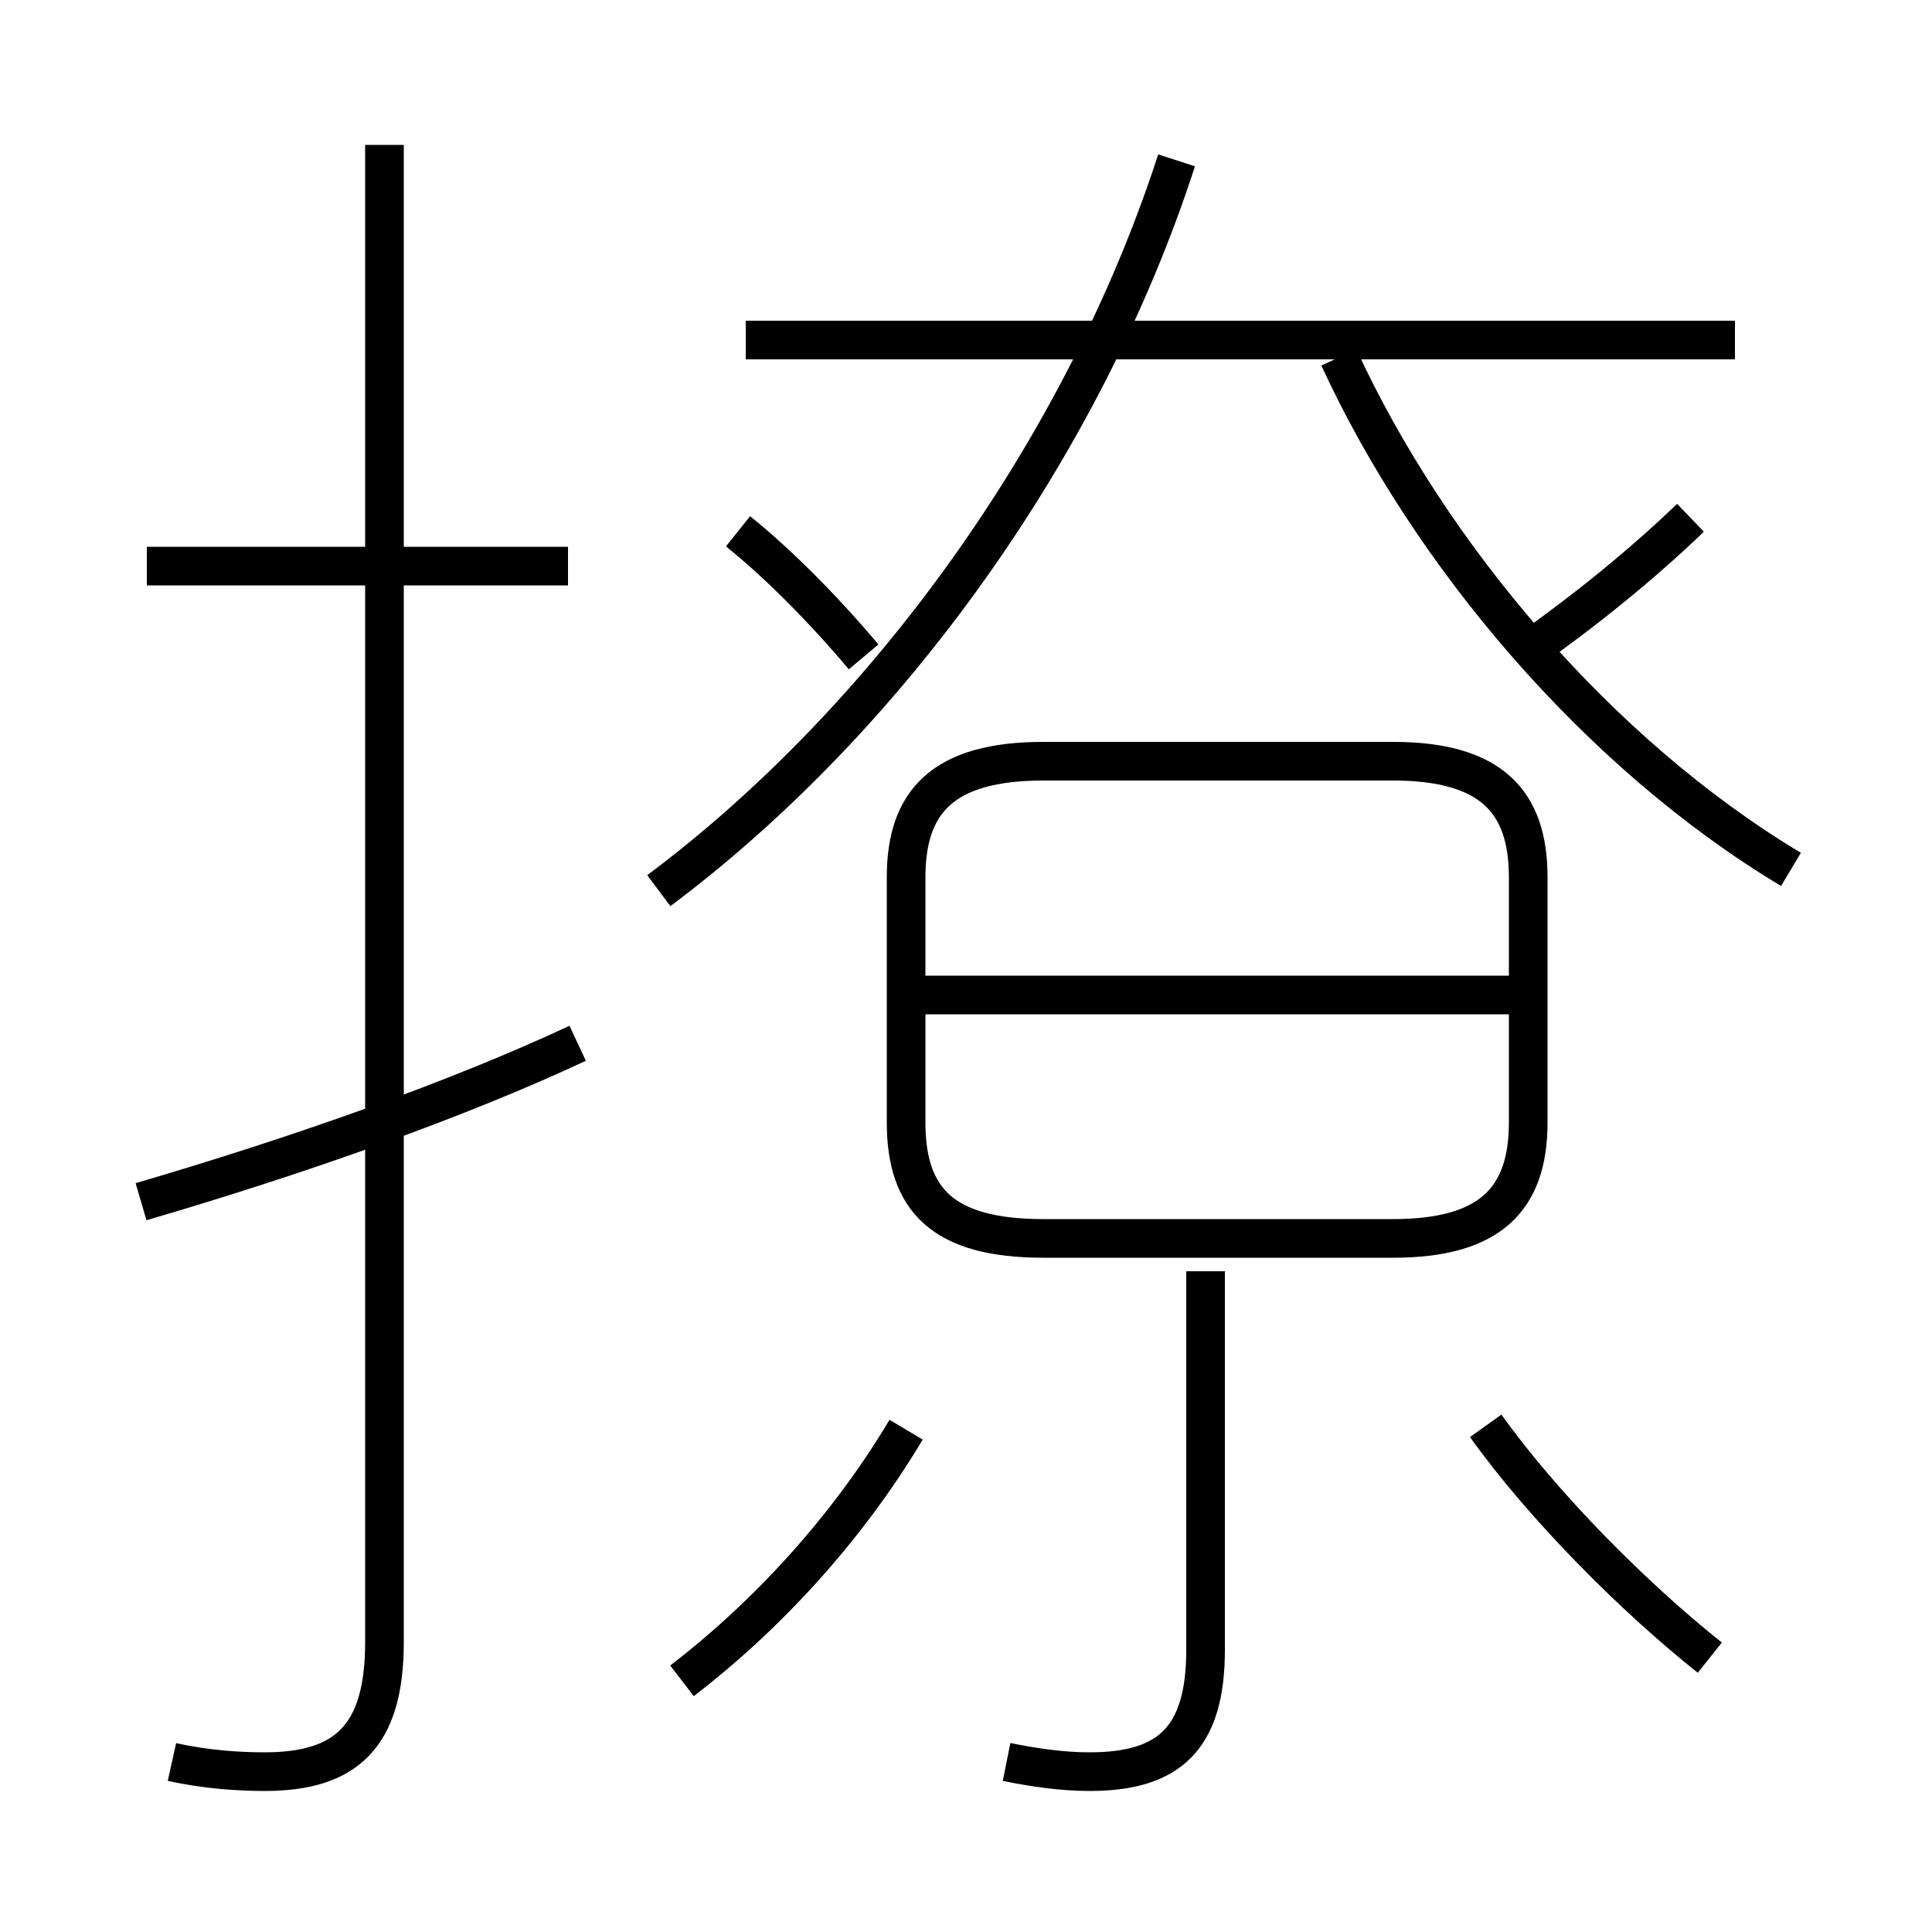 <?xml version='1.0' encoding='utf8'?>
<svg viewBox="0.0 -6.0 50.0 50.0" version="1.1" xmlns="http://www.w3.org/2000/svg">
<rect x="0.0" y="-6.0" width="50.0" height="50.0" fill="#808080" stroke="none"/>
<rect x="-1000" y="-1000" width="2000" height="2000" stroke="white" fill="white"/>
<g style="fill:white;stroke:#000000;  stroke-width:1">
<path d="M 4.45 1.6 C 5.35 1.8 6.2 1.85 6.85 1.85 C 8.95 1.85 9.95 0.95 9.95 -1.5 L 9.95 -40.25 M 3.65 -12.9 C 7.75 -14.1 11.85 -15.55 14.95 -17.0 M 17.65 -0.5 C 19.8 -2.15 21.9 -4.4 23.45 -7.0 M 26.05 1.6 C 26.8 1.75 27.5 1.85 28.2 1.85 C 30.25 1.85 31.2 1.0 31.2 -1.3 L 31.2 -11.1 M 14.7 -29.35 L 3.8 -29.35 M 44.25 -1.1 C 42.3 -2.65 39.95 -5.0 38.45 -7.1 M 22.35 -27.0 C 21.3 -28.25 20.1 -29.45 19.1 -30.25 M 39.1 -18.25 L 23.3 -18.25 M 39.55 -14.95 L 39.55 -21.3 C 39.55 -23.25 38.6 -24.3 36.05 -24.3 L 27.0 -24.3 C 24.4 -24.3 23.45 -23.25 23.45 -21.3 L 23.45 -14.95 C 23.45 -12.95 24.4 -11.95 27.0 -11.95 L 36.05 -11.95 C 38.55 -11.95 39.55 -12.95 39.55 -14.95 Z M 17.05 -20.95 C 23.0 -25.4 28.05 -32.45 30.45 -39.85 M 44.9 -35.2 L 19.3 -35.2 M 46.35 -21.5 C 41.35 -24.5 37.0 -29.65 34.65 -34.75 M 39.6 -27.2 C 40.95 -28.15 42.45 -29.35 43.75 -30.6" transform="translate(0.0 38.0)" />
</g>
</svg>